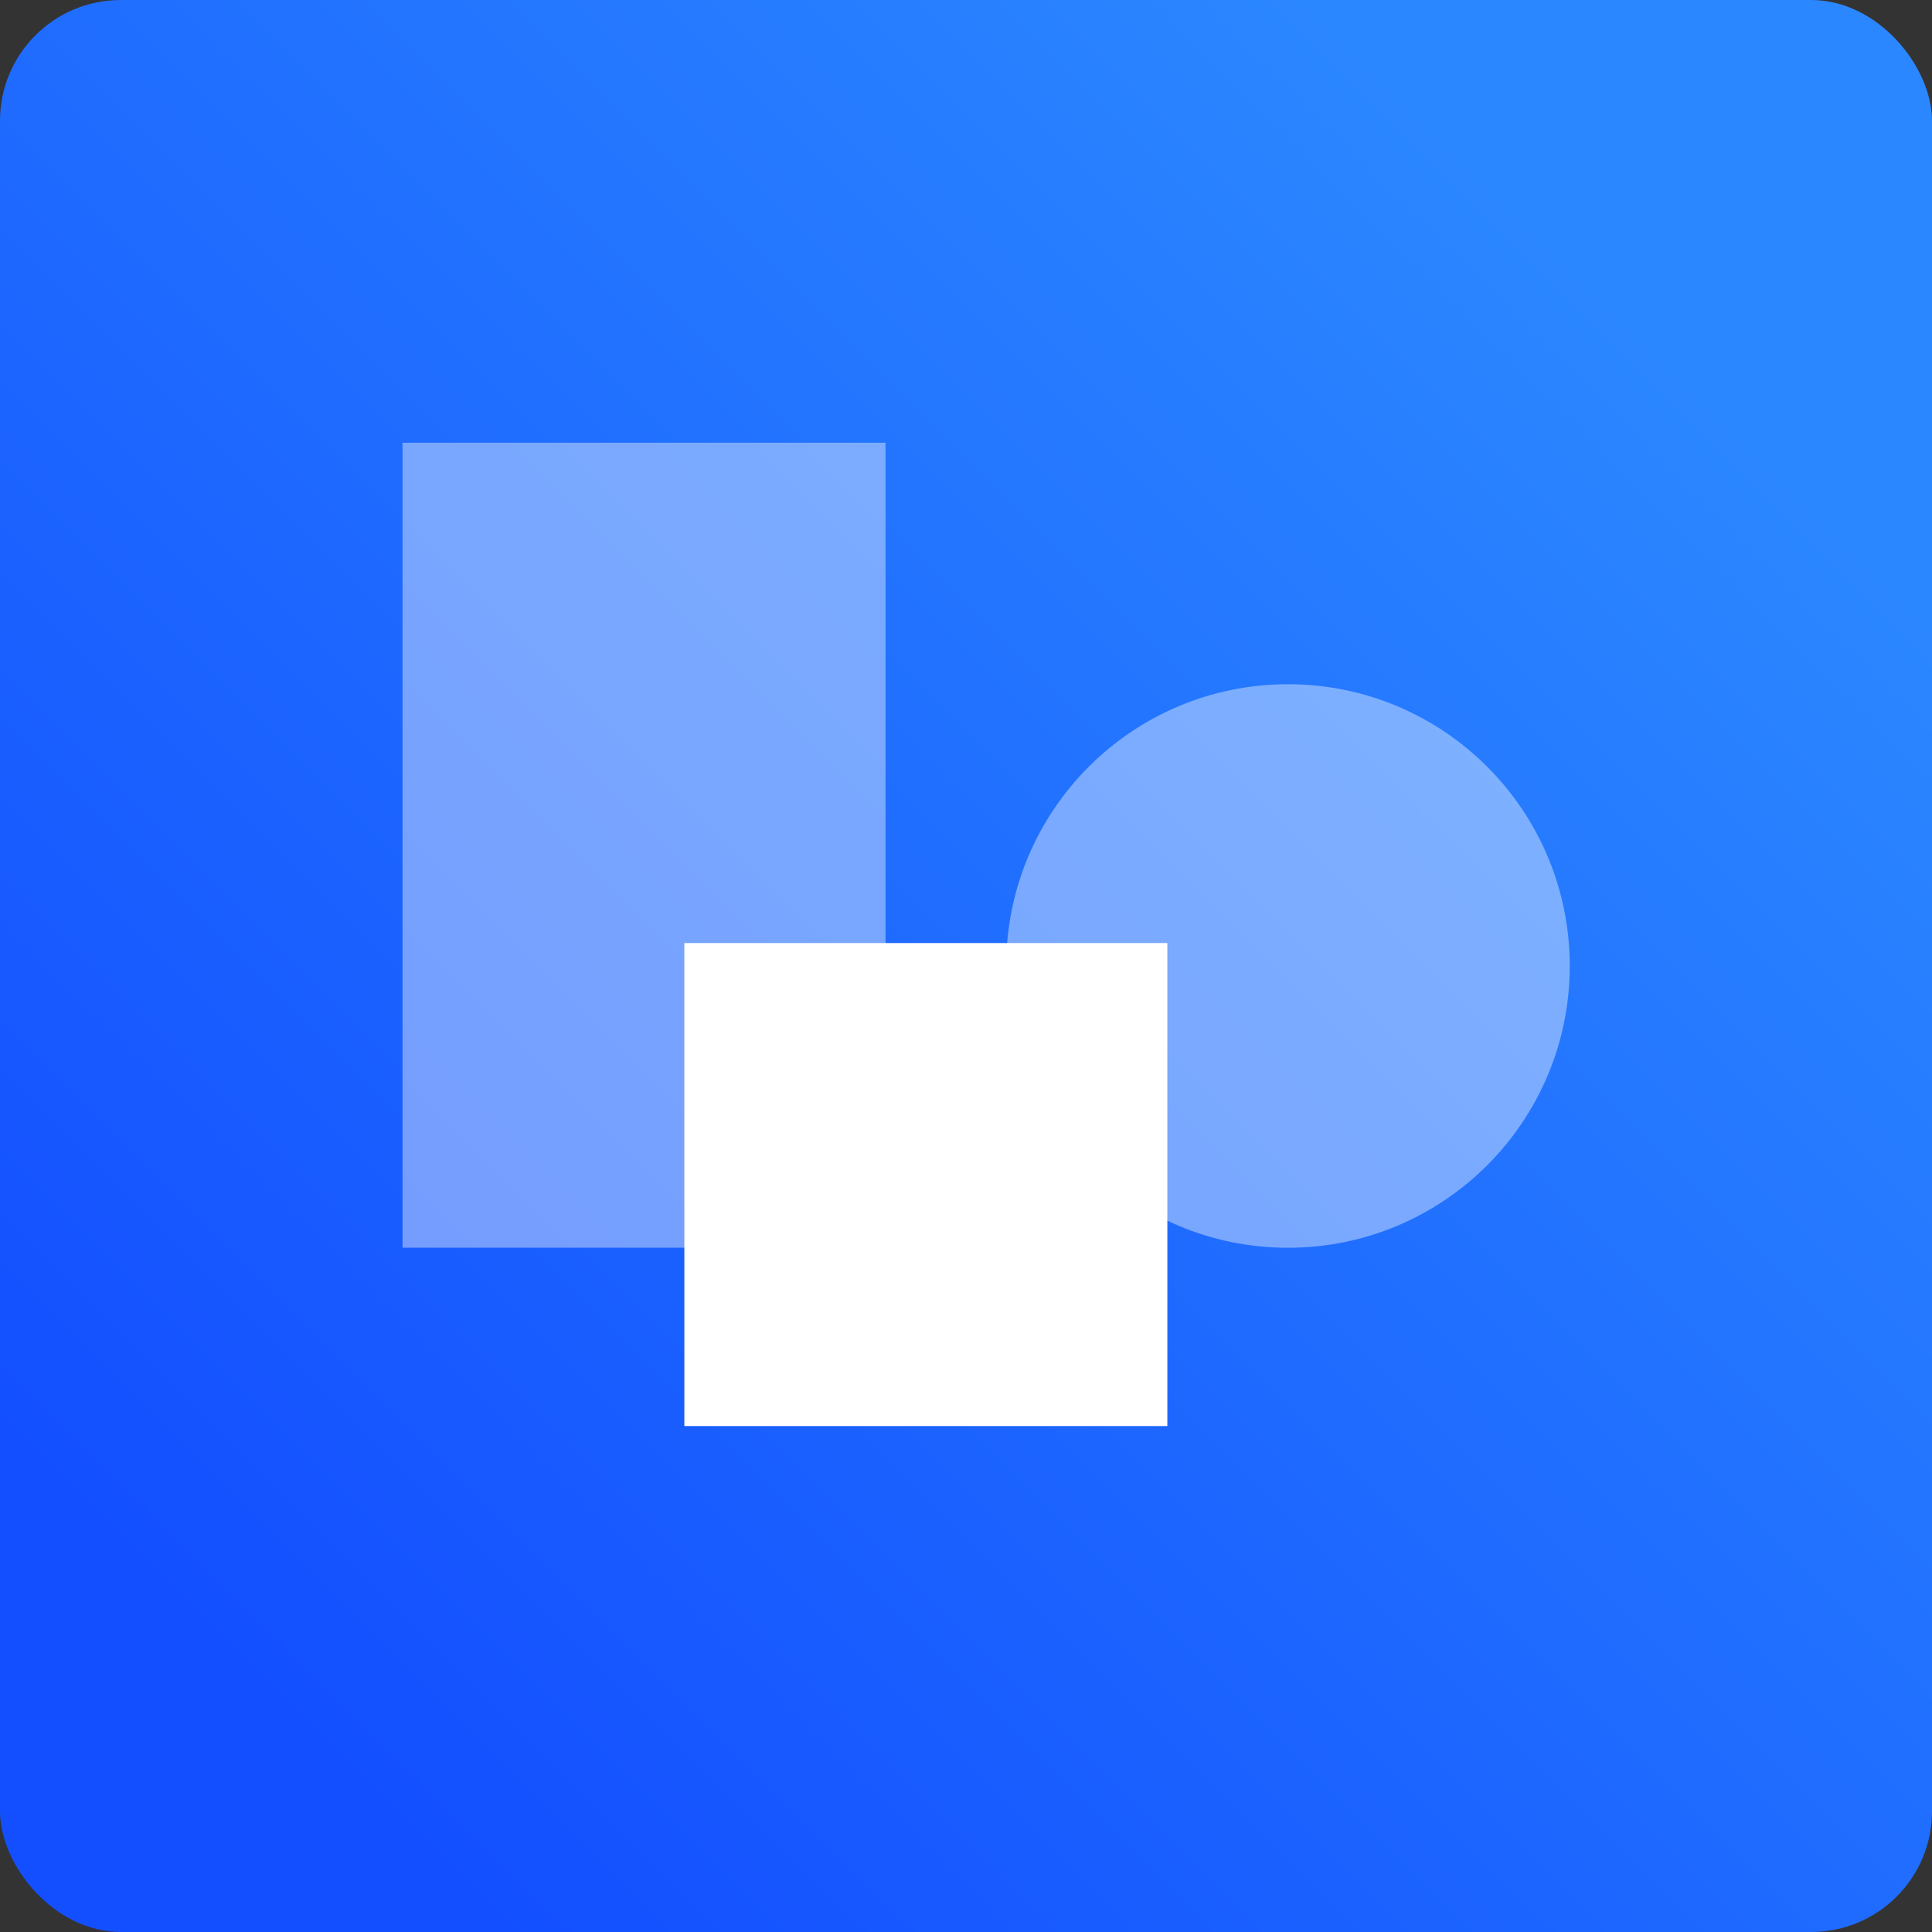 <svg width="32" height="32" viewBox="0 0 32 32" xmlns="http://www.w3.org/2000/svg"><rect x="0" y="0" width="32" height="32" fill="#333333" stroke="none"/><title>Icon_MultipleShapes</title><defs><linearGradient x1="83.926%" y1="16.101%" x2="13.216%" y2="86.821%" id="a"><stop stop-color="#2B87FF" offset="0%"/><stop stop-color="#134FFF" offset="100%"/></linearGradient></defs><g fill="none" fill-rule="evenodd"><rect fill="url(#a)" width="32" height="32" rx="2"/><g transform="translate(6 7)" fill="#FFF" fill-rule="nonzero"><path opacity=".4" d="M.667.333h8v13.333h-8z"/><path d="M5.335 8.62h8v8h-8z"/><circle opacity=".4" cx="15.333" cy="9" r="4.667"/></g></g></svg>